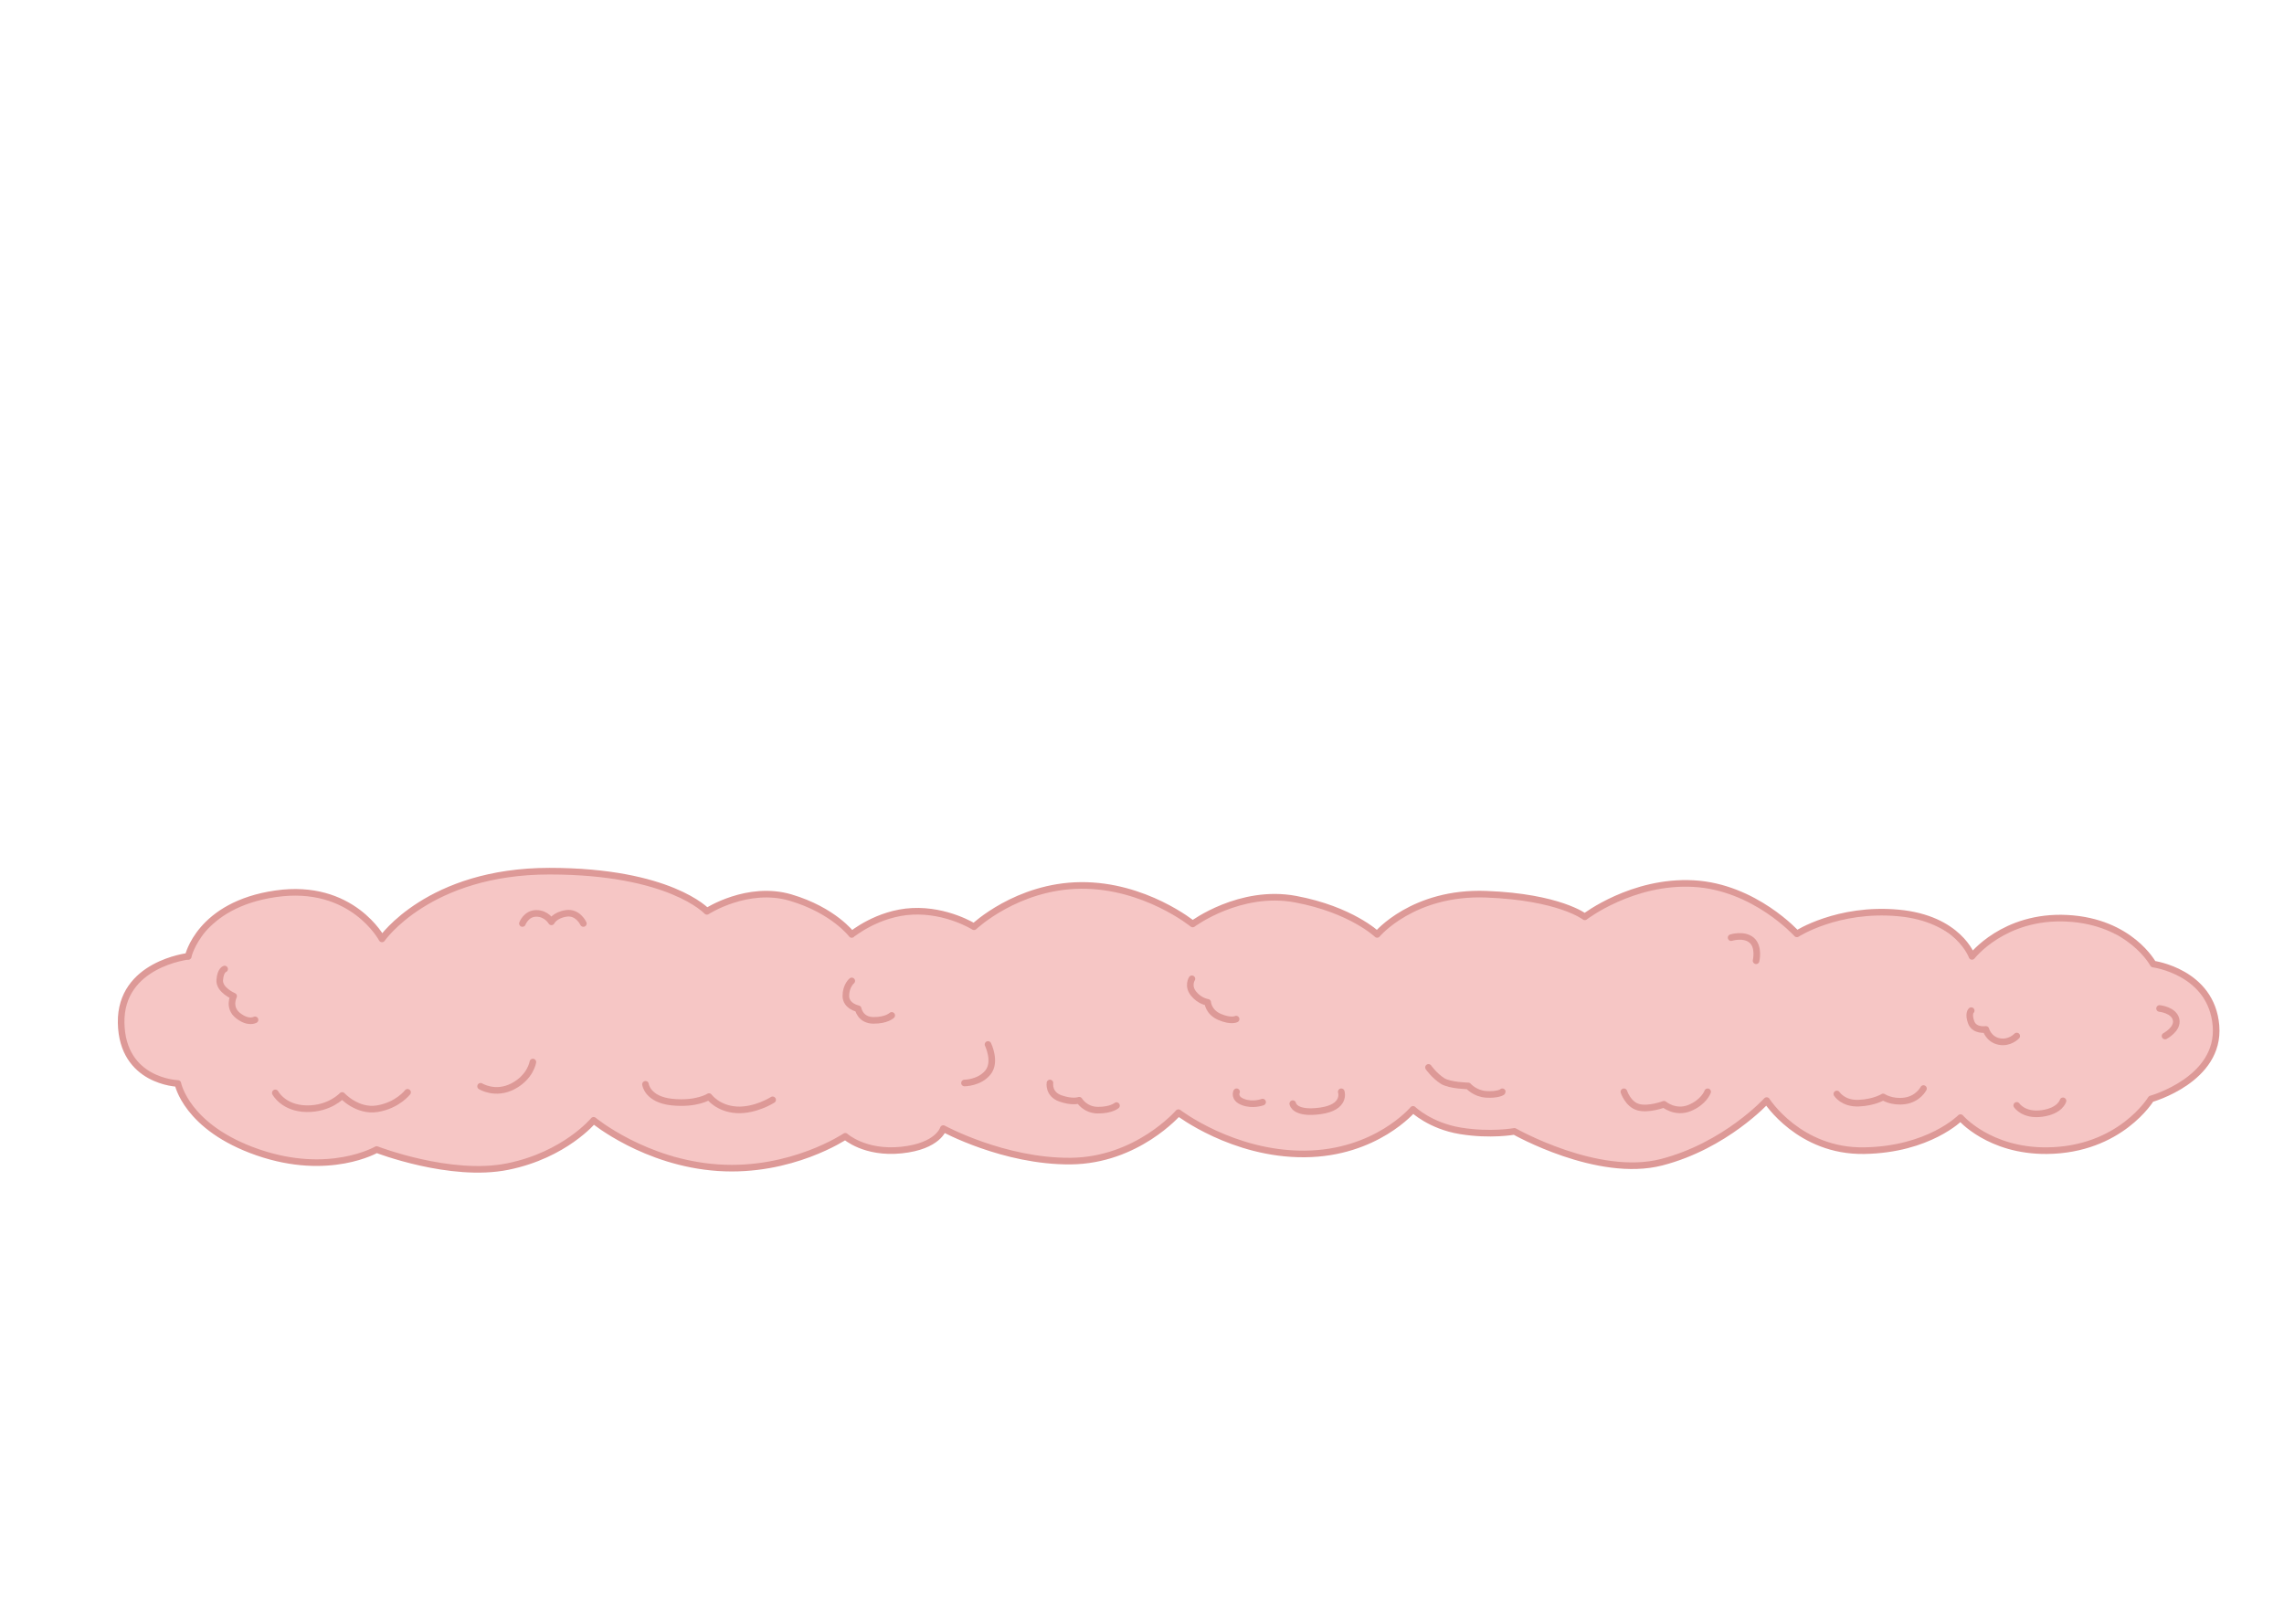 <?xml version="1.0" encoding="UTF-8"?>
<svg xmlns="http://www.w3.org/2000/svg" viewBox="0 0 345.6 245.76">
  <defs>
    <style>
      .cls-1 {
        fill: #f6c6c5;
      }

      .cls-2 {
        fill: none;
        stroke: #dd9997;
        stroke-linecap: round;
        stroke-linejoin: round;
      }
    </style>
  </defs>
  <g id="Layer_4" data-name="Layer 4">
    <path class="cls-1" d="M334.78,152.62c-1.33-3.37-5.3-5.41-8.47-6.65-.36-.14-.69-.19-1-.2-1.19-1.91-2.92-3.31-4.9-4.23-3.59-2.49-7.94-3.87-11.74-1.95-.51.05-1.03.11-1.53.21-1.55.3-2.79.95-4.07,1.62-1.26.2-2.4.93-3.52,1.83-.42.33-.67.75-.8,1.19-.04.02-.08.04-.11.07-.14.09-.25.19-.37.29-2.41-3.42-5.85-5.65-10.12-6.29-2.45-.37-5.04-.18-7.48.14-3.04.39-5.85,1.91-8.83,2.26-.28.03-.53.1-.77.19-3.57-3.99-8.29-6.99-13.8-7.1-6.84-.15-11.7,1.63-17.58,4.75-.07.04-.13.09-.2.13-2.79-1.87-4.85-2.41-8.68-2.96-3.42-.49-6.72-.52-10.16-.05-4.06.56-9.93,2.12-12.61,5.75-3.9-3.17-7.51-5.54-12.94-5.83-5.05-.26-10.41,1.12-14.34,4.36-3.99-3.78-9.45-5.68-14.91-5.89-3.08-.12-6.89.32-9.86,1.2-1.57.47-3.5,1.28-4.88,2.12-1.06.65-1.94,1.77-3.01,2.34-.25.13-.45.28-.64.45-1.27-.7-2.58-1.49-3.93-1.66-.35-.16-.72-.3-1.12-.38-1.67-.35-3.45-.16-5.13.05-2.98.38-6.04,1.07-8.01,3.37-2.38-2.27-5.04-4.11-8.22-5.39-3.57-1.44-6.43-1.02-9.61.04-1.06.2-2.02.59-3.08,1.16,0,0,0,0,0,0l-.13.04c-.33.11-.6.26-.85.43-.18-.21-.39-.42-.65-.59-9.64-6.45-24.51-7.68-35.7-3.59-.89.17-1.7.51-2.56.97-3.74,1.27-7.01,3.44-9.79,6.46-.17.18-.3.37-.42.56-.07-.07-.12-.13-.19-.2-1.13-.95-2.23-1.81-3.33-2.56-.2-.72-.63-1.36-1.33-1.67-2.91-1.28-5.87-2.01-9.07-2.05-.34,0-.63.05-.91.13-.59.02-1.19.05-1.82.12-6.19.67-8.82,2.95-12.42,7.77-.38.51-.54,1.01-.56,1.49-4.4,0-8.94,3.26-9.85,7.59-.66,3.13-.05,6.15,2.05,8.58,1.72,2,3.73,2.83,6.13,3.04,0,.15,0,.3.03.44.32,2.08,2.12,3.78,3.98,4.98.52.74,1.09,1.44,1.84,1.99,2.1,1.53,5,2.56,7.49,3.23.32.08.61.1.9.1,3.01,1.06,6.31,1.06,9.56.55,1.31-.07,2.61-.23,3.91-.46.51-.09.93-.36,1.28-.72.16-.05.32-.09.48-.14.29-.09.54-.21.77-.35.26.17.54.32.88.42,2.61.76,5.28,1.71,7.97,2.14.17.03.34.04.51.06.4.26.88.45,1.46.5,4.21.35,8.3.26,12.28-1.29,3.62-1.41,6.01-3.24,8.96-5.66.11-.09.18-.18.27-.27,1.58,1.01,3.05,2.28,4.78,3.11,2.19,1.06,4.34,1.88,6.69,2.26.05,0,.08.02.13.03.03,0,.06,0,.1.01.27.04.54.07.81.1.09.04.17.08.27.11,8.65,2.73,18.01,1.92,25.43-3.61,1.47,1.68,3.63,2.5,6.27,2.66,3.22.2,6.77-.82,8.85-3.35,3.77,2.69,8.67,3.89,13.23,3.92,6.48,1.89,13.62-.17,19.28-4.15.47-.14.85-.39,1.15-.71.06-.03.12-.06.17-.09.37-.19.73-.54,1.01-.95.15,0,.29,0,.44,0,.08,0,.16-.02.24-.03.36.07.72.13,1.08.2.16.18.33.35.55.51,5.16,3.67,11.1,5.4,17.47,4.83.12-.01.22-.04.34-.06,5.95.23,12.06-2.29,16.09-6.83.18.19.37.38.62.54,2.18,1.45,4.07,2.37,6.73,2.76.1.01.2.02.29.03,2.87.99,6.16-.12,9.03,1.01.01.01.03.03.04.04.58.53,1.21.91,1.92,1.22,1.58.7,3.04,1.2,4.77,1.38.02,0,.04,0,.06,0,3.28,1.33,6.82,1.68,10.49,1.76.63.01,1.14-.14,1.56-.4,2.35-.24,4.72-.74,6.81-1.42.84-.27,1.39-.78,1.72-1.39.53-.24,1.05-.5,1.54-.81.92-.57,1.78-1.21,2.7-1.76.16-.09.32-.18.48-.27.23-.12.45-.25.68-.36.19-.09.36-.2.52-.34.99-.66,2.02-1.3,2.93-2.07.31-.26.57-.54.82-.85.93,1.96,2.7,3.42,4.76,4.5.29.76.92,1.42,1.93,1.72,1.24.37,2.41.62,3.6.73.15.05.31.1.49.12,3.9.57,7.67.46,11.4-.97.75-.29,1.44-.65,2.12-1.05.13-.02.25-.04.38-.08.92-.31,1.74-.78,2.45-1.41.44-.3.86-.61,1.27-.94.45.03.89.04,1.33,0,6.65,7.4,22.69,6.08,27.75-2.73.07-.02.15-.04.22-.07,1.66-.58,3.01-1.94,4.76-2.18,1.02-.14,1.75-1.03,2.04-2.02.13-.1.26-.2.38-.32,0,0,0,.01.01.02.03-.04.07-.09.1-.13,1-.96,1.71-2.22,2.09-3.6.67-1.77.82-3.68.05-5.63Z"/>
  </g>
  <g id="Layer_3" data-name="Layer 3">
    <path class="cls-2" d="M28.47,144.77s1.67-7.83,13.25-9.5c11.58-1.67,16.08,6.83,16.08,6.83,0,0,7.08-10.25,25.33-10.25s23.83,6.08,23.83,6.08c0,0,6.17-4,12.67-2.08,6.5,1.92,9.25,5.58,9.25,5.58,0,0,3.92-3.25,9.17-3.5s9.33,2.33,9.33,2.33c0,0,6.5-6.17,16.17-6.25,9.67-.08,16.92,5.83,16.92,5.83,0,0,7.17-5.33,15.58-3.75,8.42,1.58,12.33,5.33,12.33,5.33,0,0,5.42-6.5,16.5-6.08,11.08.42,14.92,3.42,14.92,3.42,0,0,7.19-5.53,16.44-5.03s15.65,7.61,15.65,7.61c0,0,6.17-4,15.33-3.17,9.17.83,11.17,6.58,11.17,6.58,0,0,4.82-6.27,14.41-5.77s13.01,6.93,13.01,6.93c0,0,8.83,1.17,9.5,9.33.67,8.17-9.83,11.08-9.83,11.08,0,0-4.67,7.73-15.75,7.83-8.75.08-13.08-5-13.08-5,0,0-4.75,4.84-14.58,5s-14.75-7.58-14.75-7.58c0,0-6.22,6.83-15.89,9.33s-22.28-4.67-22.28-4.67c0,0-3.58.67-8.17-.08s-7.17-3.25-7.17-3.25c0,0-5.58,6.67-16.42,6.75s-19.08-6.25-19.08-6.25c0,0-6.25,7.25-16.33,7.33s-19.25-4.92-19.25-4.92c0,0-.75,2.67-6.33,3.25s-8.5-2.08-8.5-2.08c0,0-8.17,5.5-19.25,4.75s-18.83-7.17-18.83-7.17c0,0-4.33,5.25-13,7s-19.83-2.58-19.83-2.58c0,0-7.17,4.17-18,.42s-12.08-10.42-12.08-10.42c0,0-8.42-.25-8.58-9.17s10.17-10.08,10.17-10.08Z"/>
    <path class="cls-2" d="M33.99,146.66s-.63.17-.74,1.67,2.1,2.44,2.1,2.44c0,0-.88,1.73.68,2.95s2.56.63,2.56.63"/>
    <path class="cls-2" d="M41.66,165.41s1.22,2.33,4.72,2.39,5.39-2,5.39-2c0,0,2.28,2.5,5.33,2s4.57-2.48,4.57-2.48"/>
    <path class="cls-2" d="M72.72,164.41s2.22,1.39,4.89,0,3.02-3.67,3.02-3.67"/>
    <path class="cls-2" d="M79.05,139.77s.56-1.53,2.11-1.53,2.28,1.28,2.28,1.28c0,0,.44-1,2.22-1.28s2.61,1.53,2.61,1.53"/>
    <path class="cls-2" d="M97.67,164.11s.27,2.3,4,2.69,5.61-.83,5.61-.83c0,0,1.33,1.83,4.17,2s5.46-1.51,5.46-1.51"/>
    <path class="cls-2" d="M128.88,148.46s-.89.72-.89,2.28,1.86,1.93,1.86,1.93c0,0,.3,1.74,2.3,1.76s2.78-.75,2.78-.75"/>
    <path class="cls-2" d="M145.94,163.91s2.28,0,3.56-1.61,0-4.22,0-4.22"/>
    <path class="cls-2" d="M158.87,163.91s-.27,1.67,1.57,2.33,2.86.28,2.86.28c0,0,.86,1.5,2.86,1.5s2.78-.69,2.78-.69"/>
    <path class="cls-2" d="M180.35,148.14s-.69,1.07.25,2.24,2.14,1.32,2.14,1.32c0,0,.09,1.49,1.82,2.22s2.48.32,2.48.32"/>
    <path class="cls-2" d="M187.11,165.24s-.5,1,1,1.56,2.94,0,2.94,0"/>
    <path class="cls-2" d="M195.61,167.04s.22,1.64,4.17,1.09,3.17-2.89,3.17-2.89"/>
    <path class="cls-2" d="M216.15,161.55s.88,1.26,2.12,2.05c1.13.71,3.89.75,3.89.75,0,0,1,1.17,2.72,1.28s2.44-.33,2.44-.39"/>
    <path class="cls-2" d="M245.72,165.24s.61,1.89,2.17,2.33,3.89-.44,3.89-.44c0,0,1.72,1.45,3.89.56s2.72-2.45,2.72-2.45"/>
    <path class="cls-2" d="M261.94,141.91s1.94-.61,3.11.39.67,3.11.67,3.11"/>
    <path class="cls-2" d="M277.94,165.57s.94,1.5,3.33,1.39,3.67-.94,3.67-.94c0,0,1.33.89,3.33.59s2.78-1.86,2.78-1.86"/>
    <path class="cls-2" d="M298.27,152.96s-.5.44,0,1.78,2.22,1.06,2.22,1.06c0,0,.39,1.5,2,1.83s2.67-.83,2.67-.83"/>
    <path class="cls-2" d="M305.16,167.3s1.06,1.61,3.83,1.22,3.17-1.91,3.17-1.91"/>
    <path class="cls-2" d="M326.77,152.63s2.17.22,2.5,1.67-1.67,2.5-1.67,2.5"/>
  </g>
</svg>